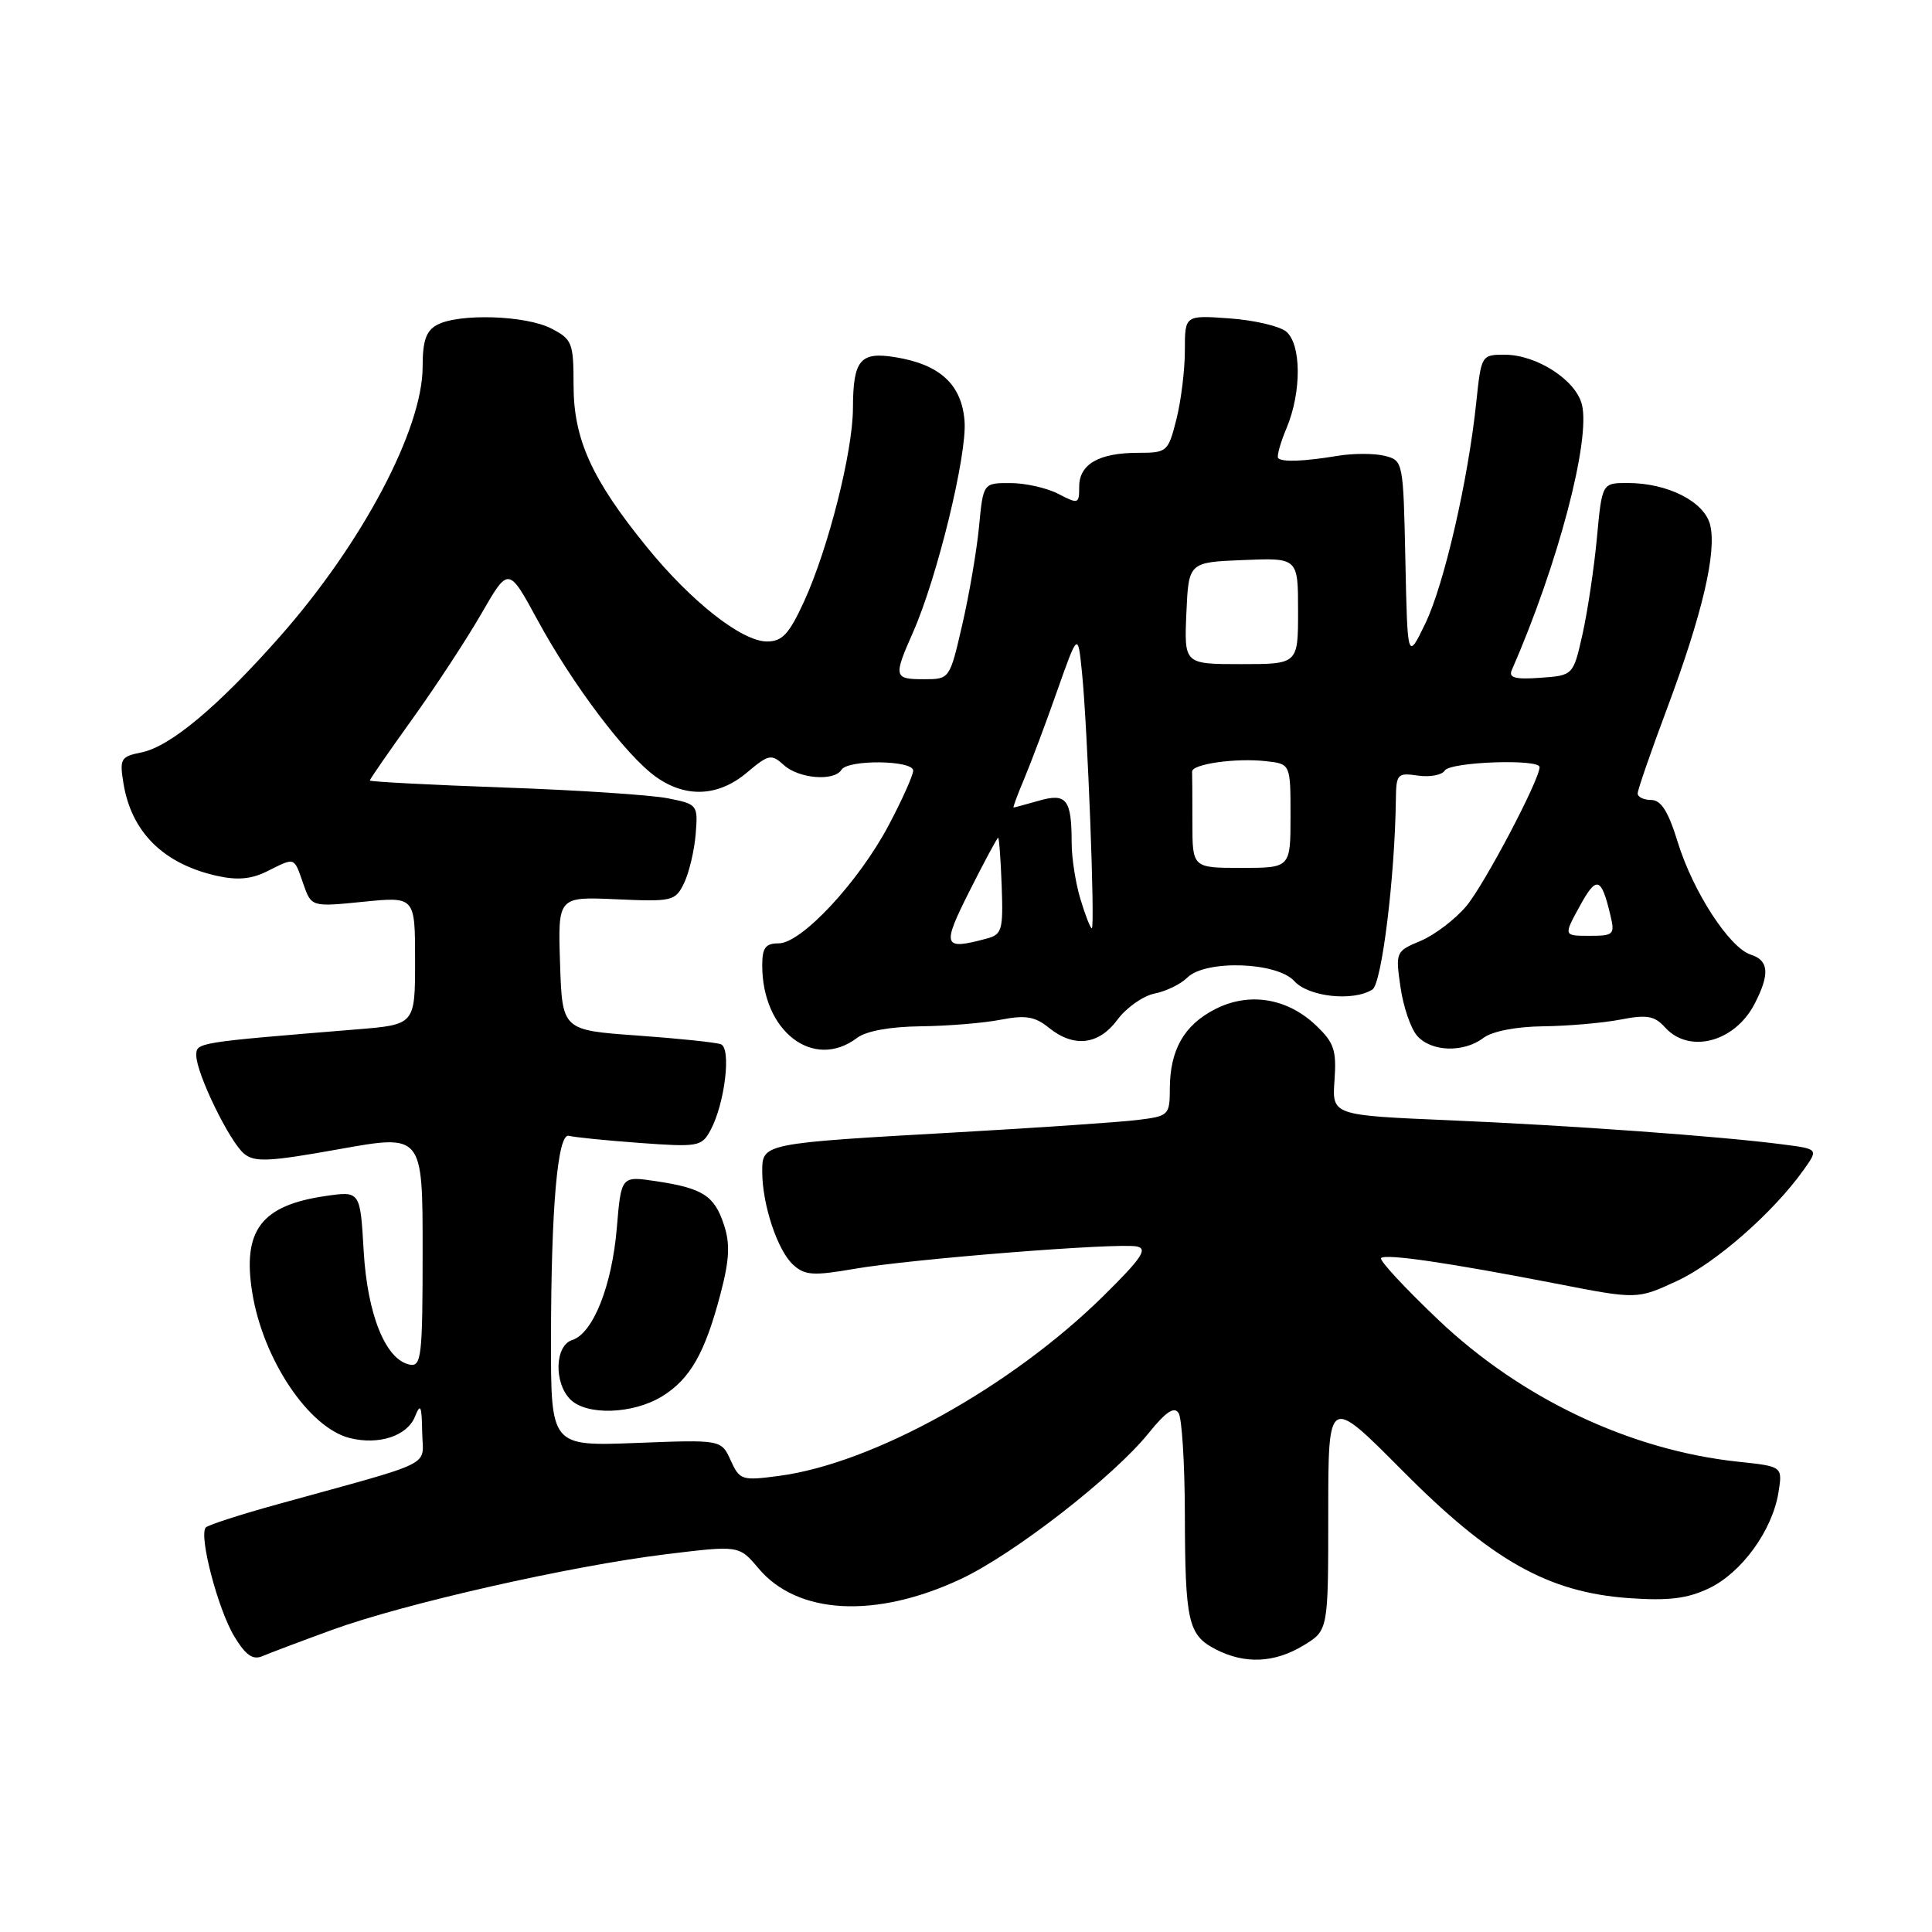 <?xml version="1.0" encoding="UTF-8" standalone="no"?>
<!DOCTYPE svg PUBLIC "-//W3C//DTD SVG 1.1//EN" "http://www.w3.org/Graphics/SVG/1.1/DTD/svg11.dtd" >
<svg xmlns="http://www.w3.org/2000/svg" xmlns:xlink="http://www.w3.org/1999/xlink" version="1.1" viewBox="0 0 256 256">
 <g >
 <path fill="currentColor"
d=" M 44.00 215.97 C 53.53 212.49 75.62 207.49 88.21 205.95 C 97.93 204.76 97.93 204.76 100.50 207.81 C 105.67 213.97 116.04 214.51 127.31 209.23 C 134.36 205.92 147.58 195.65 152.23 189.86 C 154.48 187.07 155.59 186.33 156.17 187.23 C 156.61 187.93 156.98 193.90 157.00 200.50 C 157.03 214.91 157.43 216.65 161.08 218.54 C 164.95 220.54 168.89 220.36 172.75 218.01 C 176.00 216.03 176.00 216.03 176.00 200.50 C 176.00 184.97 176.00 184.97 185.76 194.80 C 197.63 206.77 205.12 210.99 215.83 211.76 C 221.09 212.13 223.55 211.83 226.43 210.47 C 230.76 208.41 234.83 202.82 235.65 197.79 C 236.21 194.31 236.21 194.31 230.36 193.69 C 216.05 192.18 201.57 185.33 190.57 174.87 C 186.13 170.65 182.72 166.97 183.00 166.70 C 183.61 166.10 191.90 167.31 206.22 170.09 C 216.93 172.18 216.93 172.18 222.22 169.73 C 227.35 167.35 234.97 160.66 238.99 155.02 C 240.96 152.25 240.96 152.25 236.23 151.64 C 227.96 150.56 208.01 149.12 192.00 148.44 C 176.50 147.78 176.50 147.78 176.83 143.14 C 177.11 139.12 176.77 138.14 174.33 135.83 C 170.52 132.23 165.48 131.43 161.01 133.72 C 156.91 135.82 155.04 139.09 155.01 144.19 C 155.00 147.78 154.88 147.89 150.75 148.40 C 148.41 148.69 137.72 149.42 127.00 150.03 C 100.94 151.50 101.00 151.49 101.00 155.25 C 101.00 159.62 103.03 165.71 105.10 167.59 C 106.65 169.00 107.77 169.07 113.20 168.13 C 120.82 166.81 147.99 164.66 150.62 165.16 C 152.13 165.46 151.28 166.72 146.18 171.75 C 133.96 183.78 115.69 193.91 103.25 195.56 C 98.29 196.22 98.02 196.13 96.82 193.51 C 95.57 190.76 95.57 190.76 84.29 191.20 C 73.00 191.63 73.00 191.63 73.01 177.56 C 73.02 160.01 73.89 150.05 75.39 150.50 C 76.00 150.68 80.19 151.11 84.70 151.44 C 92.51 152.01 92.97 151.93 94.14 149.77 C 96.04 146.25 96.93 138.91 95.52 138.37 C 94.87 138.12 89.87 137.60 84.42 137.21 C 74.50 136.50 74.50 136.50 74.21 127.66 C 73.92 118.81 73.92 118.81 81.68 119.16 C 89.12 119.49 89.49 119.40 90.65 117.00 C 91.31 115.62 92.00 112.72 92.18 110.54 C 92.49 106.64 92.44 106.56 88.50 105.78 C 86.30 105.34 76.51 104.69 66.75 104.35 C 56.99 104.00 49.00 103.58 49.00 103.42 C 49.00 103.25 51.53 99.61 54.61 95.31 C 57.70 91.01 61.83 84.71 63.80 81.29 C 67.38 75.08 67.38 75.08 71.22 82.15 C 75.86 90.70 82.98 100.14 86.92 102.94 C 90.88 105.76 95.18 105.56 98.96 102.38 C 101.86 99.94 102.20 99.87 103.87 101.38 C 105.85 103.18 110.54 103.56 111.50 102.00 C 112.36 100.62 121.00 100.72 121.00 102.11 C 121.00 102.72 119.54 105.98 117.75 109.36 C 113.77 116.87 106.20 125.00 103.18 125.00 C 101.43 125.00 101.00 125.58 101.00 127.93 C 101.00 136.68 107.81 141.88 113.56 137.53 C 114.77 136.61 117.94 136.04 122.00 135.99 C 125.58 135.95 130.34 135.56 132.59 135.12 C 135.88 134.48 137.13 134.69 138.95 136.16 C 142.28 138.86 145.59 138.48 148.08 135.10 C 149.26 133.51 151.47 131.96 152.99 131.65 C 154.51 131.35 156.46 130.40 157.31 129.55 C 159.71 127.15 169.19 127.45 171.50 130.00 C 173.40 132.10 179.30 132.73 181.85 131.12 C 183.09 130.33 184.83 116.24 184.96 105.92 C 185.00 102.56 185.17 102.37 187.88 102.77 C 189.47 103.00 191.07 102.70 191.44 102.10 C 192.15 100.95 204.00 100.52 204.00 101.65 C 204.00 103.34 196.68 117.22 194.30 120.06 C 192.81 121.83 190.08 123.90 188.24 124.67 C 184.94 126.05 184.90 126.15 185.57 130.79 C 185.94 133.38 186.93 136.29 187.78 137.25 C 189.65 139.38 193.93 139.52 196.56 137.53 C 197.73 136.65 200.88 136.03 204.50 135.99 C 207.80 135.95 212.40 135.55 214.72 135.10 C 218.23 134.42 219.23 134.59 220.63 136.14 C 223.83 139.68 229.87 138.09 232.49 133.02 C 234.53 129.08 234.39 127.26 232.00 126.50 C 229.17 125.60 224.34 118.17 222.31 111.59 C 221.06 107.52 220.10 106.00 218.79 106.00 C 217.81 106.00 217.00 105.61 217.00 105.14 C 217.00 104.66 218.75 99.60 220.89 93.89 C 225.57 81.36 227.50 73.14 226.60 69.54 C 225.83 66.46 220.98 64.00 215.67 64.00 C 212.28 64.00 212.28 64.00 211.60 71.25 C 211.23 75.24 210.37 80.97 209.70 84.00 C 208.46 89.50 208.46 89.50 204.10 89.81 C 200.79 90.05 199.88 89.81 200.31 88.81 C 206.42 74.86 210.79 58.30 209.61 53.60 C 208.80 50.35 203.62 47.01 199.39 47.00 C 196.31 47.00 196.27 47.06 195.62 53.25 C 194.54 63.61 191.36 77.44 188.86 82.62 C 186.50 87.50 186.50 87.50 186.22 74.26 C 185.94 61.11 185.93 61.02 183.47 60.40 C 182.11 60.06 179.31 60.06 177.25 60.40 C 172.77 61.14 169.92 61.25 169.37 60.71 C 169.15 60.49 169.65 58.68 170.49 56.69 C 172.48 51.92 172.44 45.61 170.42 43.93 C 169.54 43.21 166.17 42.42 162.92 42.19 C 157.00 41.76 157.00 41.76 157.00 46.44 C 157.00 49.01 156.50 53.11 155.88 55.56 C 154.79 59.87 154.65 60.00 150.82 60.00 C 145.62 60.00 143.00 61.50 143.00 64.48 C 143.00 66.78 142.89 66.82 140.25 65.45 C 138.74 64.66 135.87 64.01 133.89 64.01 C 130.28 64.00 130.28 64.00 129.73 69.75 C 129.43 72.91 128.43 78.76 127.51 82.75 C 125.84 90.00 125.84 90.00 122.42 90.00 C 118.43 90.00 118.36 89.70 120.99 83.76 C 124.18 76.54 128.14 60.32 127.81 55.83 C 127.45 50.96 124.56 48.29 118.63 47.33 C 113.97 46.57 113.04 47.69 113.02 54.09 C 113.00 59.86 109.76 72.65 106.56 79.66 C 104.56 84.02 103.66 85.00 101.63 85.00 C 98.30 85.00 91.57 79.71 85.68 72.45 C 78.40 63.50 76.00 58.18 76.00 51.06 C 76.00 45.42 75.82 44.96 73.05 43.53 C 69.68 41.78 60.81 41.50 57.93 43.04 C 56.46 43.82 56.00 45.15 56.00 48.60 C 56.00 56.87 47.98 72.03 37.06 84.38 C 28.87 93.65 22.54 98.94 18.73 99.70 C 16.00 100.25 15.83 100.55 16.35 103.75 C 17.40 110.25 21.62 114.45 28.72 116.05 C 31.45 116.66 33.30 116.50 35.40 115.45 C 39.15 113.58 38.93 113.50 40.18 117.09 C 41.26 120.18 41.26 120.18 48.13 119.49 C 55.00 118.80 55.00 118.80 55.00 127.28 C 55.00 135.77 55.00 135.77 47.25 136.40 C 25.98 138.14 26.00 138.13 26.01 139.85 C 26.02 142.25 30.41 151.27 32.34 152.87 C 33.74 154.03 35.63 153.94 44.99 152.26 C 56.00 150.29 56.00 150.29 56.00 165.72 C 56.00 179.69 55.84 181.12 54.30 180.82 C 51.11 180.21 48.68 174.22 48.19 165.77 C 47.73 157.81 47.73 157.81 43.12 158.48 C 34.61 159.72 32.11 163.02 33.42 171.25 C 34.84 180.13 40.91 189.19 46.35 190.55 C 50.18 191.51 53.95 190.28 54.98 187.72 C 55.72 185.88 55.88 186.22 55.94 189.72 C 56.01 194.49 58.19 193.40 36.69 199.35 C 31.84 200.69 27.61 202.06 27.28 202.39 C 26.29 203.37 28.88 213.28 31.06 216.86 C 32.57 219.34 33.51 220.00 34.79 219.44 C 35.73 219.04 39.88 217.47 44.00 215.97 Z  M 87.70 185.04 C 91.45 182.75 93.43 179.27 95.50 171.33 C 96.66 166.89 96.76 164.79 95.92 162.27 C 94.65 158.42 93.12 157.44 86.90 156.51 C 82.31 155.82 82.31 155.82 81.73 162.72 C 81.08 170.41 78.58 176.68 75.82 177.56 C 73.52 178.29 73.37 183.22 75.57 185.43 C 77.73 187.59 83.84 187.39 87.70 185.04 Z  M 128.50 118.00 C 130.44 114.15 132.13 111.00 132.26 111.01 C 132.39 111.01 132.60 113.89 132.73 117.40 C 132.94 123.25 132.77 123.83 130.73 124.37 C 124.93 125.93 124.76 125.43 128.50 118.00 Z  M 209.33 120.06 C 211.55 116.00 212.18 116.19 213.38 121.25 C 214.00 123.84 213.84 124.00 210.60 124.00 C 207.17 124.00 207.17 124.00 209.33 120.06 Z  M 143.16 119.13 C 142.52 117.01 142.00 113.67 142.00 111.72 C 142.00 105.92 141.33 105.05 137.68 106.09 C 135.94 106.59 134.42 107.00 134.31 107.00 C 134.19 107.00 134.82 105.31 135.69 103.25 C 136.56 101.19 138.53 95.96 140.05 91.63 C 142.83 83.76 142.83 83.76 143.37 89.13 C 144.10 96.28 145.12 123.00 144.67 123.00 C 144.48 123.00 143.80 121.26 143.16 119.13 Z  M 158.00 109.00 C 158.00 105.70 157.98 102.66 157.96 102.25 C 157.91 101.24 163.73 100.41 167.75 100.86 C 171.00 101.22 171.00 101.22 171.00 108.11 C 171.00 115.00 171.00 115.00 164.50 115.00 C 158.00 115.00 158.00 115.00 158.00 109.00 Z  M 157.20 81.25 C 157.50 74.50 157.50 74.50 164.75 74.21 C 172.00 73.91 172.00 73.91 172.00 80.96 C 172.00 88.00 172.00 88.00 164.45 88.00 C 156.91 88.00 156.91 88.00 157.20 81.25 Z "/>
</g>
</svg>
